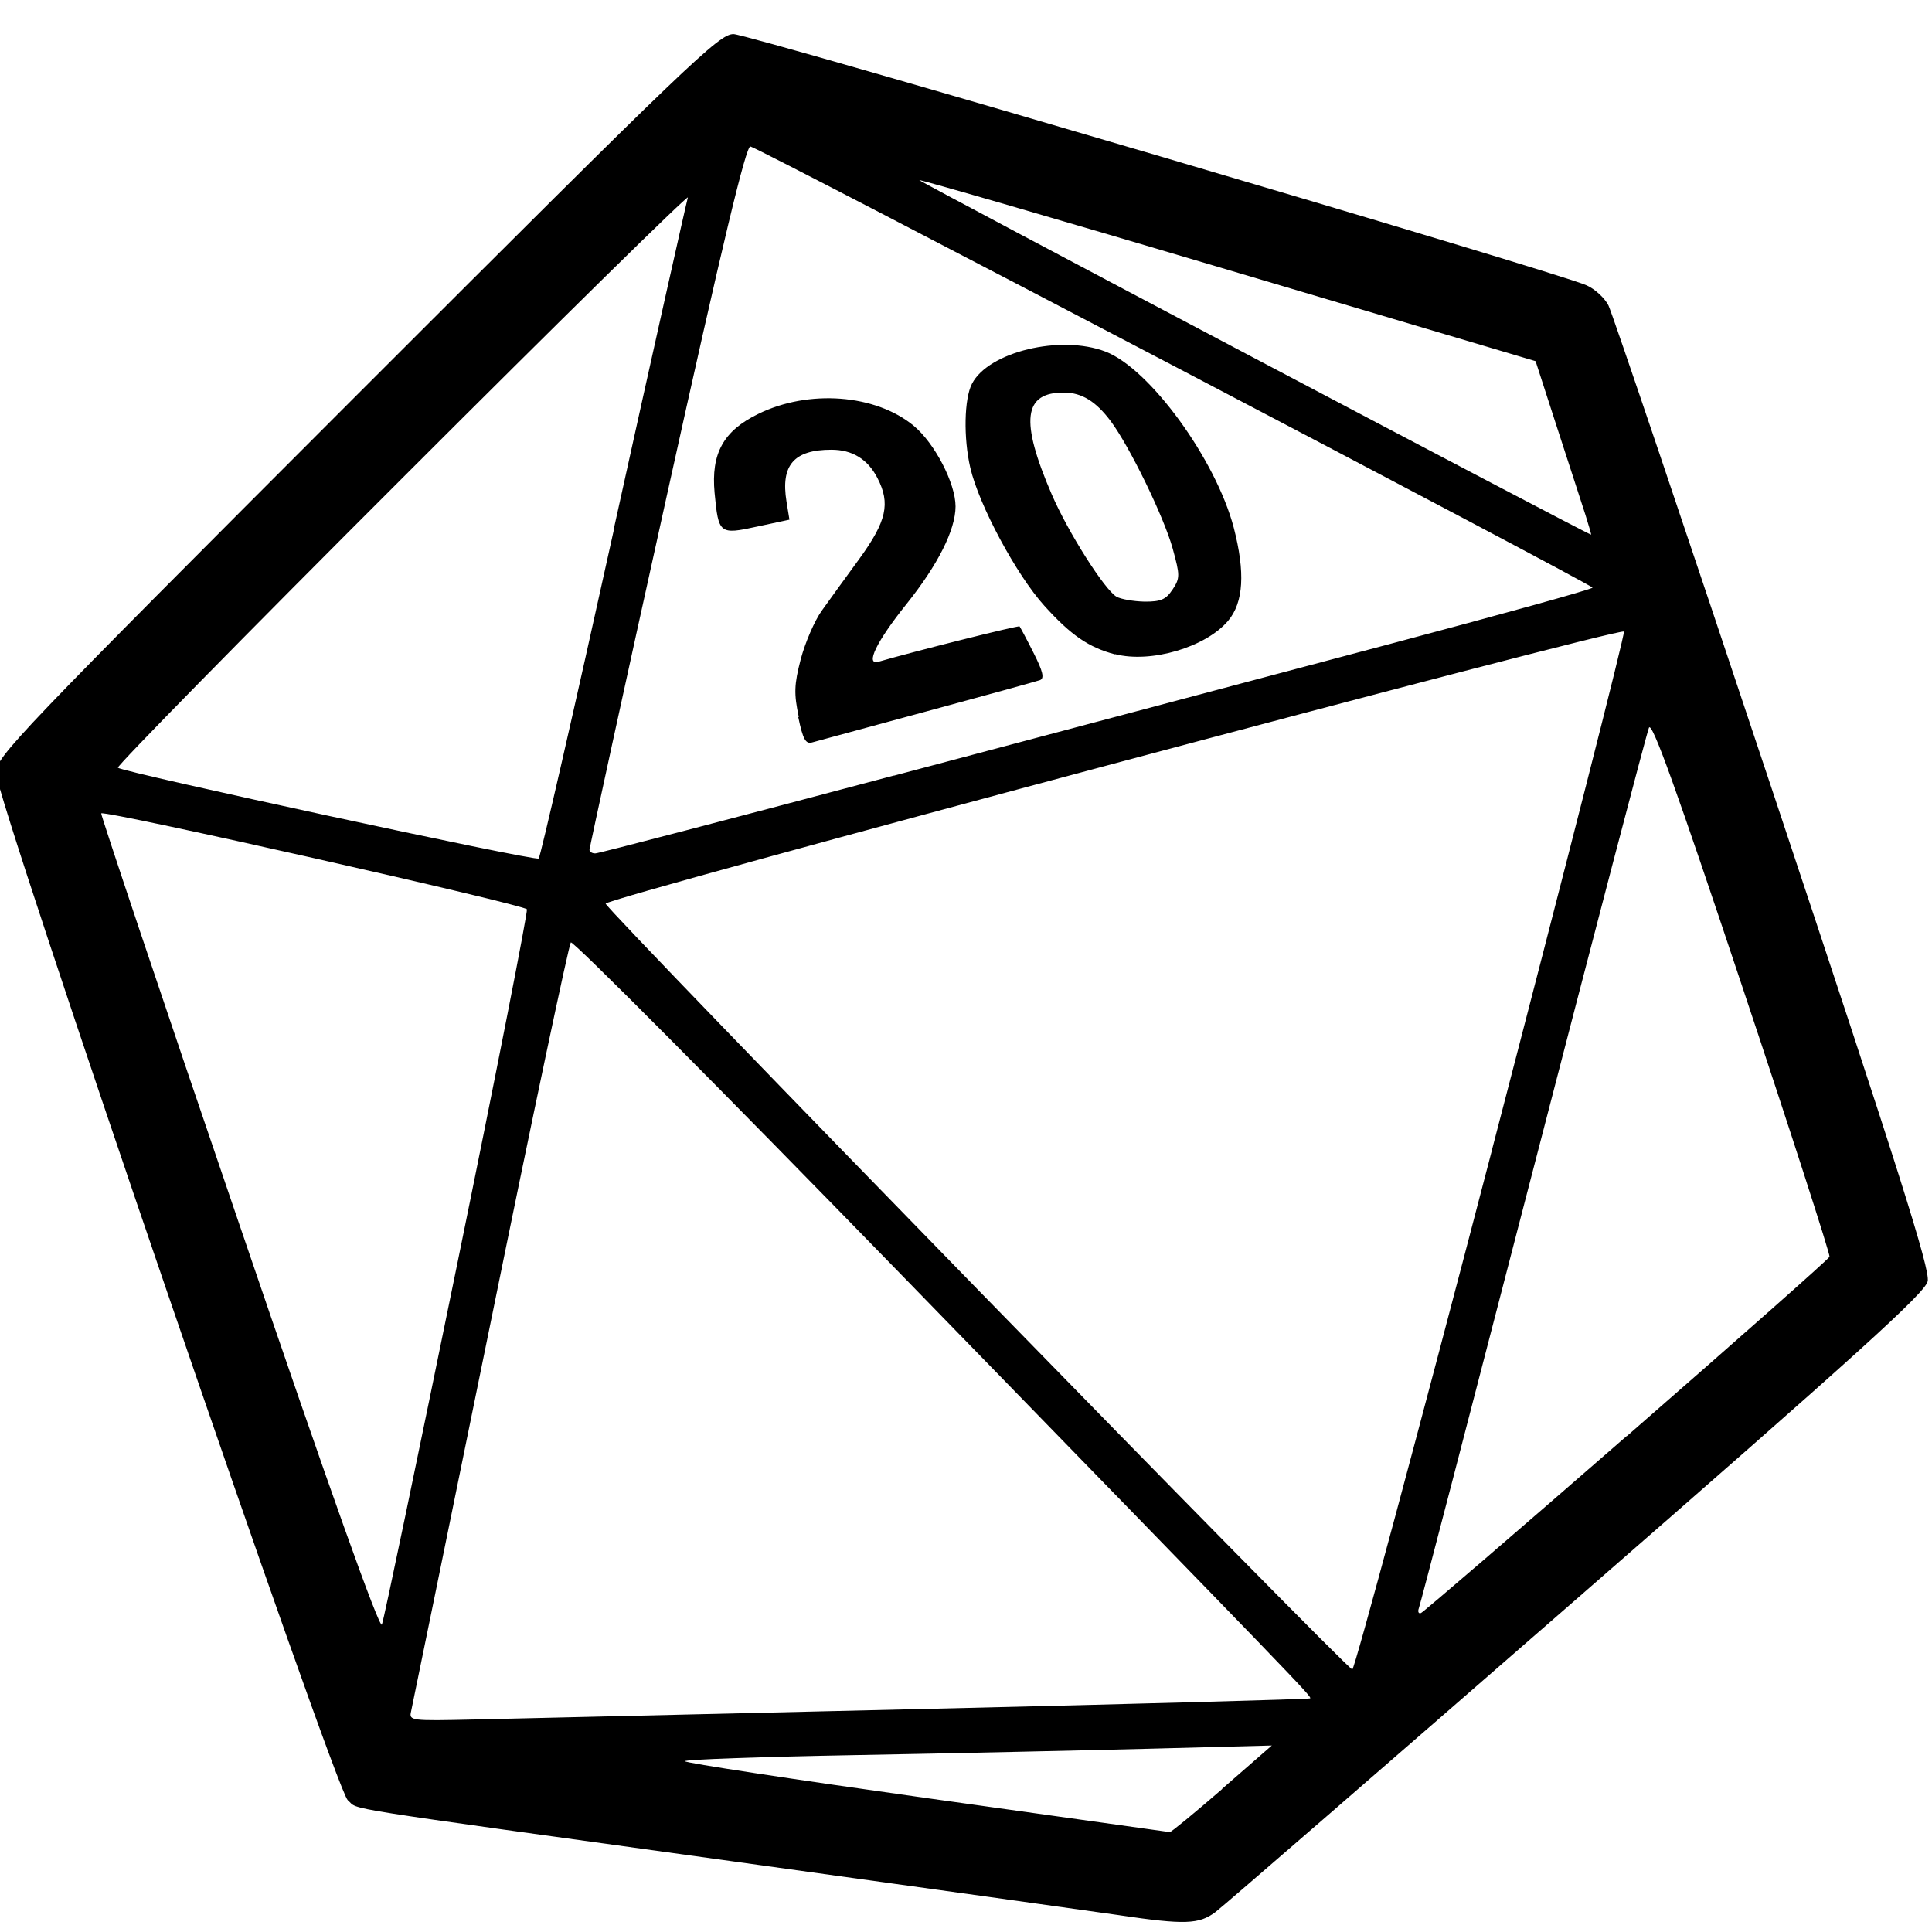 <?xml version="1.0" encoding="UTF-8" standalone="no"?>
<!-- Created with Inkscape (http://www.inkscape.org/) -->

<svg
   version="1.1"
   id="svg20040"
   xml:space="preserve"
   width="200"
   height="200"
   sodipodi:docname="d20.svg"
   inkscape:version="1.2.2 (b0a8486541, 2022-12-01)"
   xmlns:inkscape="http://www.inkscape.org/namespaces/inkscape"
   xmlns:sodipodi="http://sodipodi.sourceforge.net/DTD/sodipodi-0.dtd"
   xmlns="http://www.w3.org/2000/svg"
   xmlns:svg="http://www.w3.org/2000/svg"><defs
     id="defs20044" /><sodipodi:namedview
     id="namedview20042"
     pagecolor="#ffffff"
     bordercolor="#666666"
     borderopacity="1.0"
     inkscape:showpageshadow="2"
     inkscape:pageopacity="0.0"
     inkscape:pagecheckerboard="0"
     inkscape:deskcolor="#d1d1d1"
     showgrid="false"
     inkscape:zoom="1.5977222"
     inkscape:cx="-82.617617"
     inkscape:cy="205.91815"
     inkscape:window-width="1920"
     inkscape:window-height="1051"
     inkscape:window-x="1080"
     inkscape:window-y="548"
     inkscape:window-maximized="1"
     inkscape:current-layer="svg20040" /><inkscape:clipboard
     style="font-variation-settings:normal;opacity:1;vector-effect:none;fill:#000000;fill-opacity:1;stroke-width:0.093;stroke-linecap:butt;stroke-linejoin:miter;stroke-miterlimit:4;stroke-dasharray:none;stroke-dashoffset:0;stroke-opacity:1;-inkscape-stroke:none;stop-color:#000000;stop-opacity:1"
     min="506.158,56.767"
     max="543.953,93.694"
     geom-min="506.158,56.767"
     geom-max="543.953,93.694" /><g
     id="g20046"
     transform="matrix(25.4,0,0,25.4,-2805.825,-423.826)"><path
       style="fill:#000000;stroke-width:0.019"
       d="m 115.03,24.492 c -0.096,-0.014 -0.806,-0.113 -1.579,-0.22 -1.661,-0.23 -1.518,-0.207 -1.568,-0.249 -0.05,-0.041 -1.434,-4.083 -1.434,-4.188 0,-0.064 0.085,-0.152 1.471,-1.539 1.361,-1.361 1.476,-1.471 1.535,-1.471 0.064,6.1e-4 3.361,0.971 3.477,1.024 0.034,0.015 0.074,0.052 0.089,0.082 0.015,0.03 0.317,0.923 0.671,1.986 0.511,1.535 0.641,1.944 0.63,1.991 -0.011,0.048 -0.28,0.292 -1.429,1.293 -0.779,0.679 -1.442,1.254 -1.474,1.278 -0.067,0.05 -0.125,0.052 -0.39,0.013 z m 0.416,-0.515 0.203,-0.177 -0.494,0.013 c -0.272,0.007 -0.81,0.019 -1.196,0.026 -0.386,0.007 -0.702,0.018 -0.702,0.025 0,0.007 0.442,0.074 0.983,0.15 0.541,0.076 0.987,0.138 0.993,0.139 0.005,0.001 0.101,-0.078 0.213,-0.175 z m -1.213,-0.326 c 0.862,-0.02 1.569,-0.04 1.572,-0.043 0.008,-0.007 -0.03,-0.046 -1.674,-1.735 -0.729,-0.749 -1.331,-1.355 -1.339,-1.346 -0.008,0.009 -0.156,0.709 -0.328,1.555 -0.173,0.847 -0.318,1.557 -0.323,1.579 -0.009,0.038 -0.002,0.039 0.258,0.033 0.147,-0.003 0.972,-0.023 1.834,-0.043 z m 2.312,-2.274 c 0.302,-1.159 0.545,-2.112 0.539,-2.117 -0.018,-0.018 -4.157,1.088 -4.15,1.109 0.012,0.036 3.025,3.125 3.043,3.121 0.01,-0.003 0.266,-0.953 0.568,-2.112 z m -4.217,0.466 c 0.161,-0.787 0.289,-1.44 0.285,-1.451 -0.006,-0.018 -1.719,-0.405 -1.735,-0.391 -0.003,0.003 0.249,0.756 0.562,1.672 0.372,1.093 0.573,1.655 0.582,1.634 0.008,-0.018 0.145,-0.677 0.306,-1.464 z m 4.768,0.696 c 0.451,-0.393 0.823,-0.722 0.826,-0.731 0.003,-0.009 -0.157,-0.506 -0.357,-1.105 -0.268,-0.803 -0.367,-1.079 -0.379,-1.051 -0.009,0.021 -0.221,0.831 -0.472,1.801 -0.251,0.969 -0.46,1.774 -0.466,1.788 -0.005,0.014 -8.4e-4,0.023 0.009,0.019 0.01,-0.004 0.387,-0.328 0.838,-0.721 z m -4.13,-3.692 c 0.161,-0.73 0.298,-1.34 0.303,-1.356 0.005,-0.016 -0.518,0.498 -1.162,1.142 -0.645,0.644 -1.167,1.176 -1.161,1.182 0.018,0.018 1.702,0.382 1.715,0.37 0.007,-0.006 0.145,-0.608 0.306,-1.338 z m 1.144,1 c 0.655,-0.174 1.564,-0.415 2.019,-0.536 0.455,-0.121 0.828,-0.224 0.827,-0.23 -4.8e-4,-0.013 -3.393,-1.79 -3.432,-1.798 -0.018,-0.004 -0.112,0.388 -0.341,1.424 -0.174,0.786 -0.315,1.435 -0.315,1.443 4.8e-4,0.008 0.012,0.015 0.025,0.014 0.013,-3.9e-5 0.56,-0.143 1.215,-0.317 z m -0.389,-0.239 c -0.02,-0.095 -0.019,-0.131 0.008,-0.235 0.018,-0.068 0.056,-0.156 0.085,-0.197 0.029,-0.041 0.099,-0.137 0.155,-0.214 0.11,-0.152 0.126,-0.224 0.073,-0.327 -0.04,-0.078 -0.103,-0.116 -0.188,-0.116 -0.153,0 -0.207,0.063 -0.183,0.211 l 0.012,0.074 -0.131,0.028 c -0.155,0.034 -0.158,0.03 -0.174,-0.137 -0.015,-0.161 0.036,-0.253 0.178,-0.322 0.206,-0.101 0.478,-0.08 0.633,0.048 0.086,0.071 0.171,0.235 0.171,0.329 -2.8e-4,0.096 -0.072,0.238 -0.2,0.398 -0.122,0.152 -0.17,0.251 -0.114,0.235 0.148,-0.043 0.571,-0.149 0.575,-0.144 0.003,0.004 0.029,0.052 0.057,0.108 0.038,0.075 0.045,0.104 0.026,0.111 -0.014,0.005 -0.221,0.062 -0.461,0.127 -0.24,0.065 -0.45,0.122 -0.468,0.127 -0.026,0.007 -0.037,-0.013 -0.056,-0.103 z m 1.289,-0.255 c -0.106,-0.028 -0.179,-0.077 -0.288,-0.198 -0.114,-0.126 -0.267,-0.411 -0.302,-0.563 -0.028,-0.121 -0.025,-0.281 0.007,-0.342 0.067,-0.13 0.361,-0.201 0.544,-0.131 0.18,0.069 0.45,0.44 0.523,0.718 0.047,0.182 0.04,0.304 -0.023,0.379 -0.091,0.108 -0.315,0.174 -0.461,0.136 z m 0.235,-0.265 c 0.03,-0.046 0.03,-0.057 2e-5,-0.166 -0.036,-0.13 -0.176,-0.417 -0.253,-0.52 -0.06,-0.08 -0.117,-0.115 -0.188,-0.116 -0.168,-0.002 -0.182,0.114 -0.052,0.415 0.067,0.155 0.215,0.388 0.264,0.417 0.018,0.01 0.069,0.019 0.114,0.02 0.067,4.69e-4 0.088,-0.009 0.114,-0.049 z m 1.682,-0.304 c -0.015,-0.045 -0.066,-0.205 -0.115,-0.354 l -0.088,-0.272 -1.253,-0.372 c -0.689,-0.205 -1.256,-0.369 -1.259,-0.366 -0.004,0.004 2.716,1.44 2.738,1.445 0.002,4.69e-4 -0.009,-0.036 -0.023,-0.081 z"
       id="path17627" /></g></svg>
